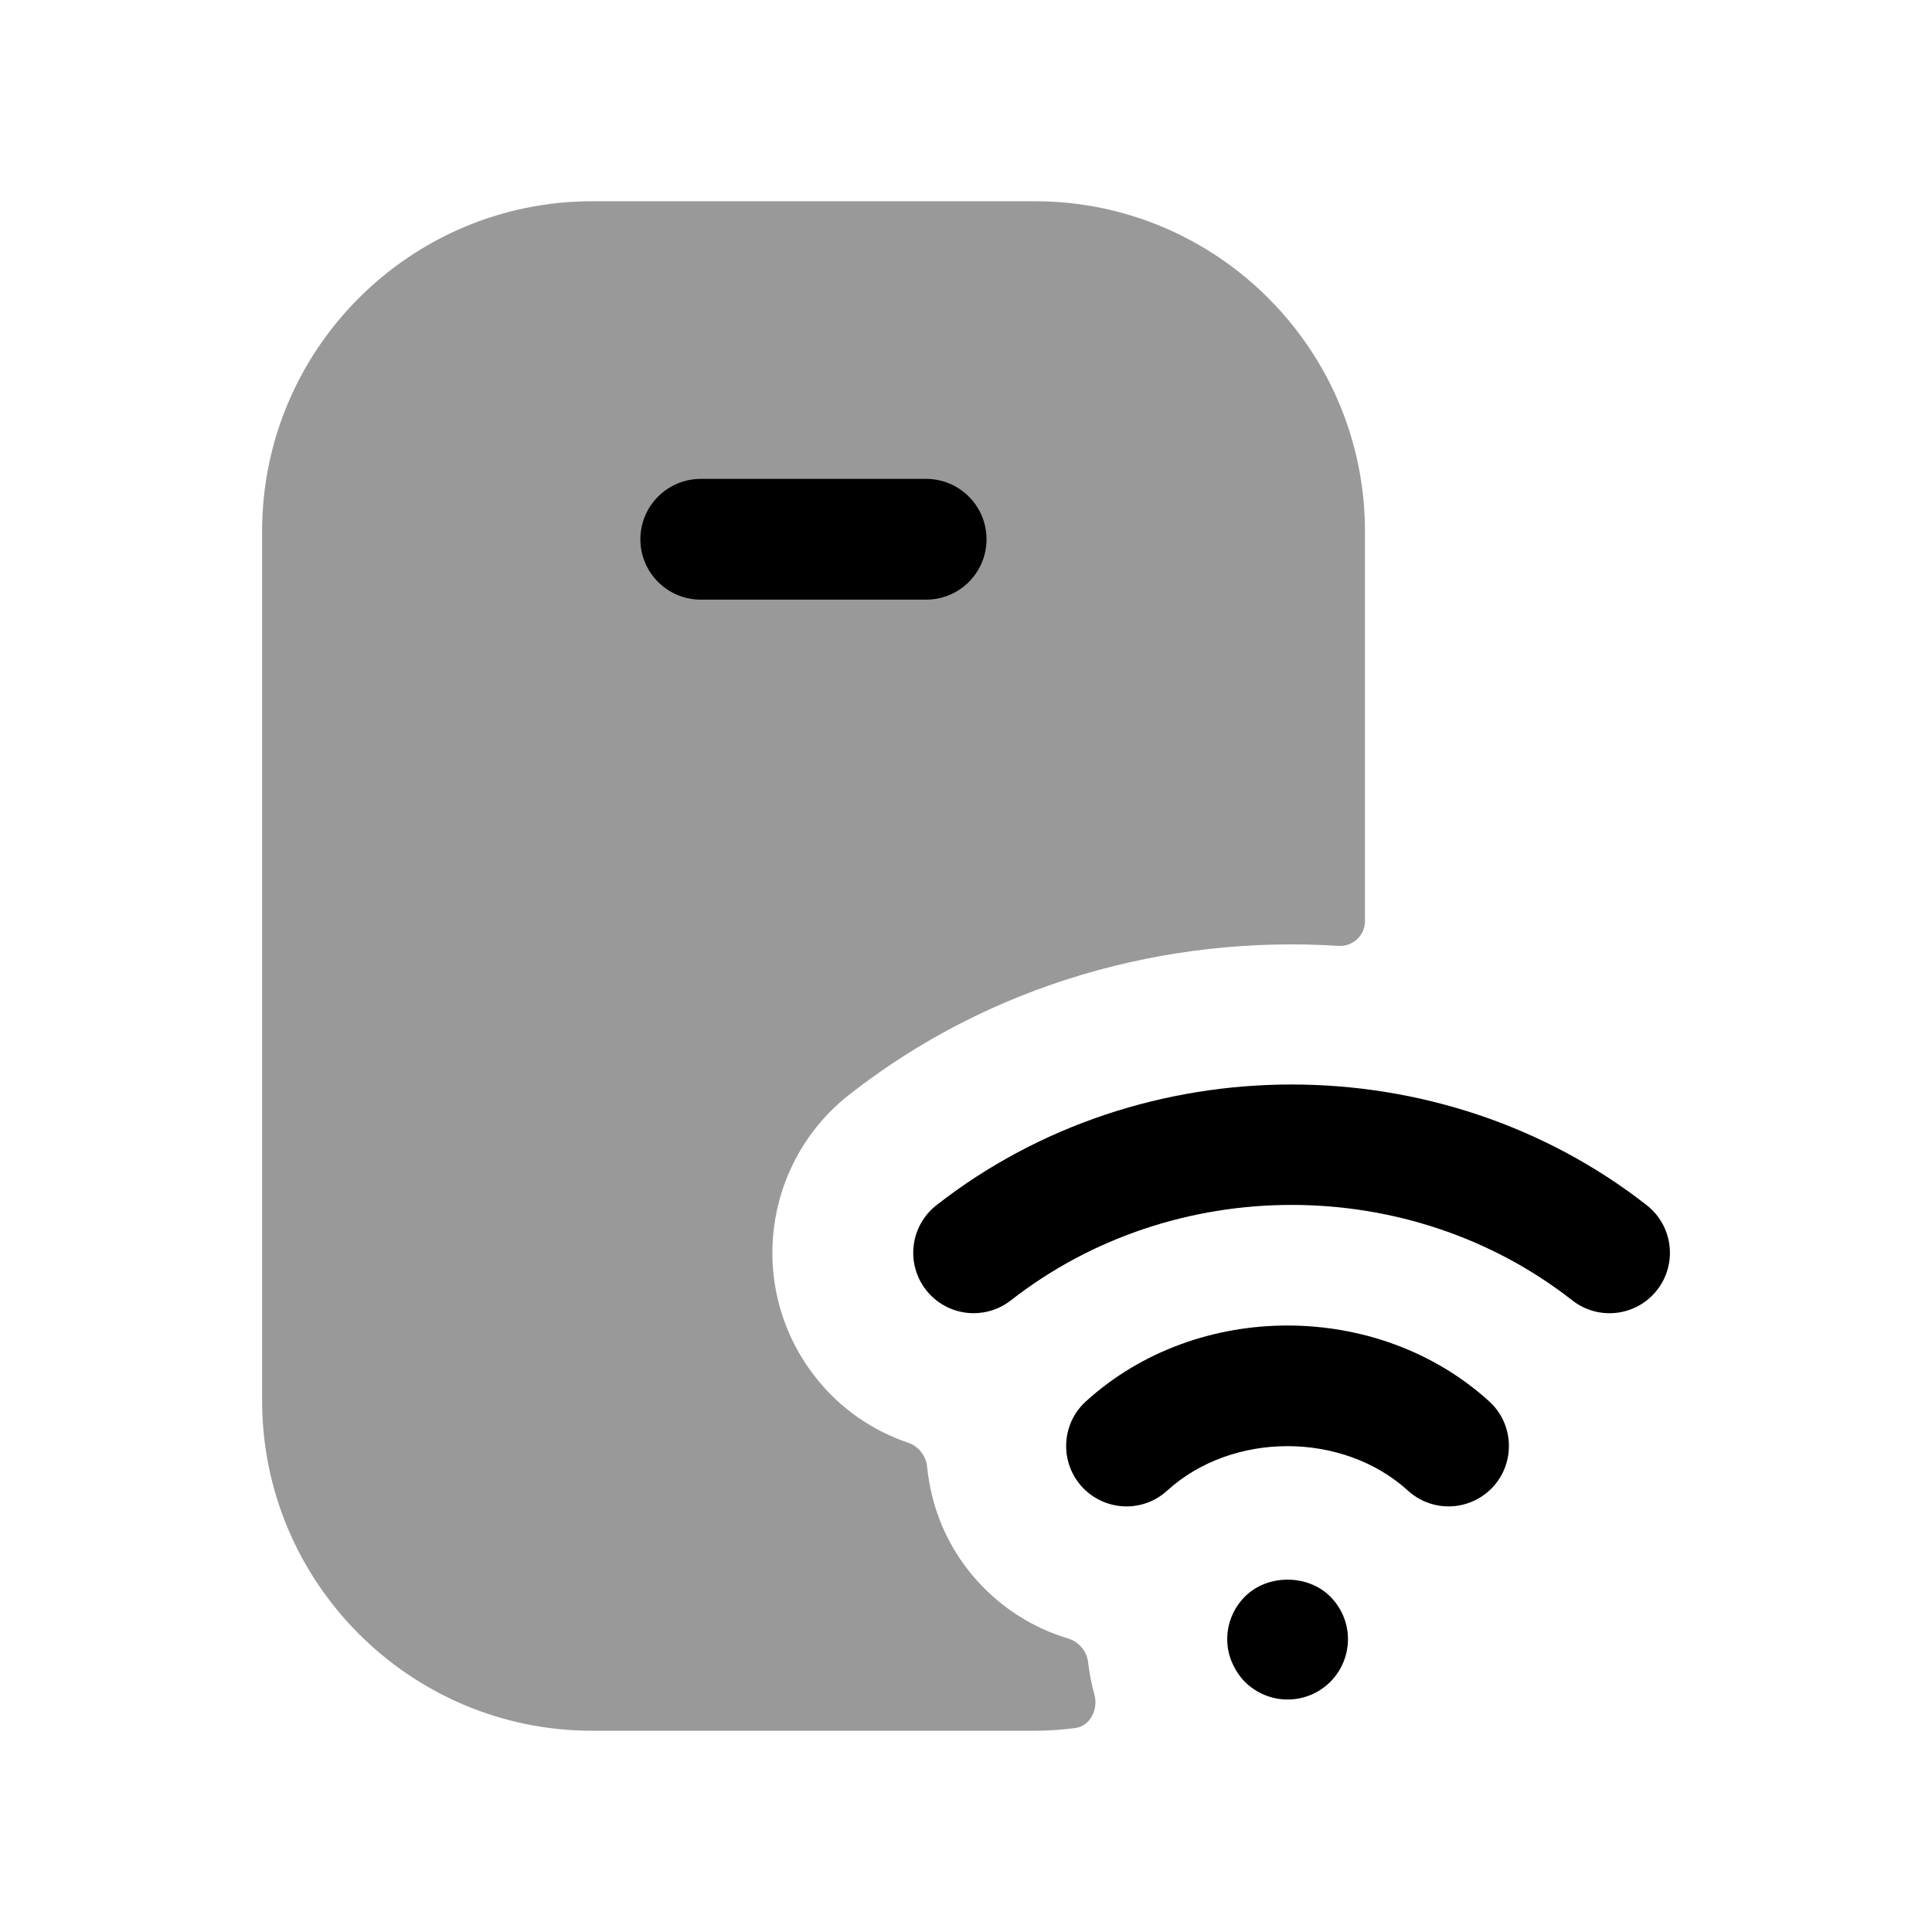 <svg width="24" height="24" viewBox="0 0 24 24" fill="none" xmlns="http://www.w3.org/2000/svg">
<path opacity="0.4" fill-rule="evenodd" clip-rule="evenodd" d="M13.517 20.65C13.501 20.511 13.402 20.394 13.268 20.354C12.85 20.228 12.46 19.991 12.145 19.644C11.771 19.234 11.568 18.733 11.517 18.221C11.504 18.084 11.41 17.966 11.28 17.922C10.838 17.771 10.434 17.498 10.126 17.103C9.275 16.015 9.467 14.444 10.555 13.594C12.303 12.225 14.486 11.614 16.625 11.75C16.802 11.761 16.956 11.623 16.956 11.446V6.599C16.956 4.339 15.117 2.5 12.856 2.5H7.356C5.095 2.5 3.256 4.339 3.256 6.599V17.399C3.256 19.66 5.095 21.5 7.356 21.5H12.856C13.024 21.5 13.19 21.488 13.353 21.467C13.545 21.442 13.647 21.233 13.594 21.046C13.558 20.917 13.532 20.784 13.517 20.65Z" fill="black"/>
<path fill-rule="evenodd" clip-rule="evenodd" d="M7.955 6.699C7.955 6.285 8.291 5.949 8.705 5.949H11.505C11.919 5.949 12.255 6.285 12.255 6.699C12.255 7.113 11.919 7.449 11.505 7.449H8.705C8.291 7.449 7.955 7.113 7.955 6.699Z" fill="black"/>
<path fill-rule="evenodd" clip-rule="evenodd" d="M20.457 14.972C17.9 12.972 14.189 12.972 11.632 14.972C11.306 15.228 11.249 15.699 11.504 16.025C11.652 16.214 11.873 16.313 12.095 16.313C12.257 16.313 12.42 16.261 12.557 16.154C14.578 14.573 17.512 14.572 19.532 16.154C19.858 16.409 20.33 16.352 20.585 16.025C20.84 15.699 20.783 15.228 20.457 14.972Z" fill="black"/>
<path fill-rule="evenodd" clip-rule="evenodd" d="M13.49 17.408C13.183 17.686 13.161 18.161 13.439 18.468C13.719 18.774 14.194 18.797 14.499 18.517C15.31 17.78 16.679 17.781 17.49 18.517C17.634 18.648 17.814 18.713 17.994 18.713C18.198 18.713 18.401 18.63 18.549 18.468C18.828 18.161 18.805 17.686 18.499 17.408C17.118 16.153 14.871 16.151 13.49 17.408Z" fill="black"/>
<path fill-rule="evenodd" clip-rule="evenodd" d="M15.465 19.833C15.325 19.973 15.245 20.163 15.245 20.362C15.245 20.463 15.265 20.562 15.305 20.652C15.345 20.743 15.395 20.822 15.465 20.893C15.605 21.032 15.795 21.112 15.995 21.112C16.195 21.112 16.385 21.032 16.525 20.893C16.665 20.753 16.745 20.562 16.745 20.362C16.745 20.163 16.665 19.973 16.525 19.833C16.245 19.553 15.745 19.553 15.465 19.833Z" fill="black"/>
</svg>